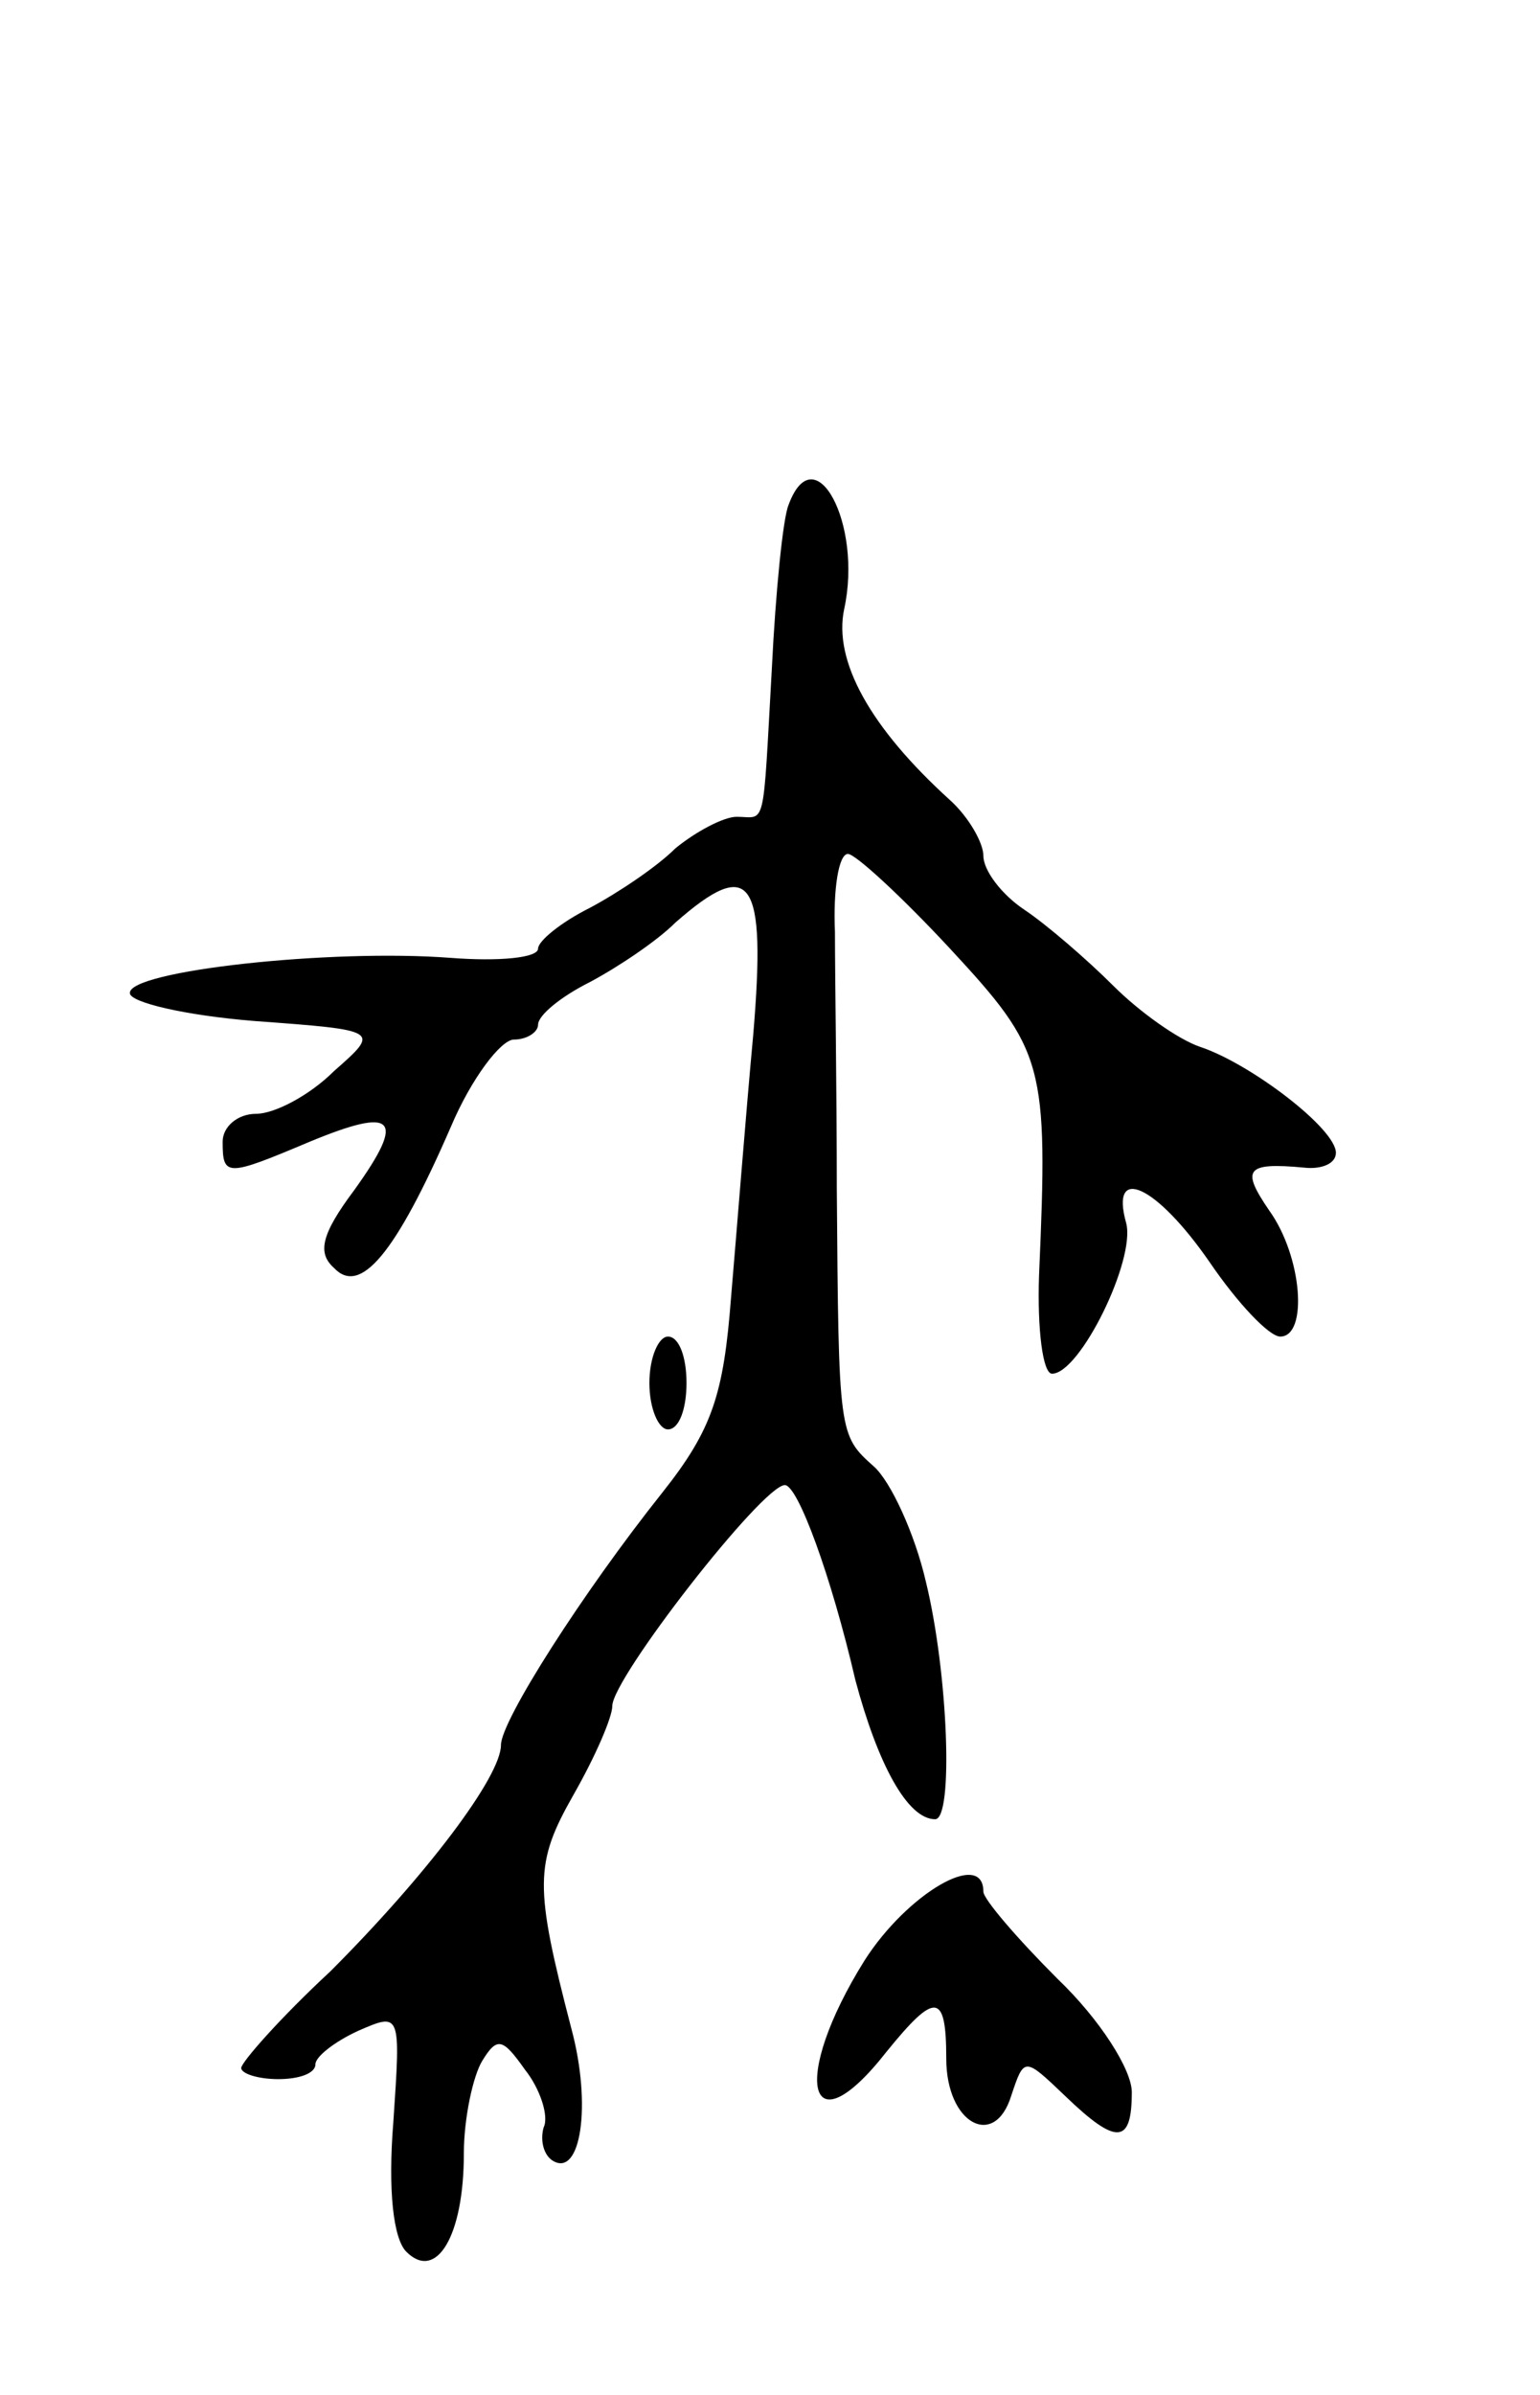 <svg version="1.0" xmlns="http://www.w3.org/2000/svg"
 width="83pt" height="129pt" viewBox="0 0 83 129"
 preserveAspectRatio="xMidYMid meet">
<g transform="translate(0,129) scale(0.1,-0.1)"
fill="#000000" stroke="none">
<path d="M425 1018 c-3 -7 -7 -47 -9 -88 -5 -89 -3 -80 -19 -80 -7 0 -22 -8
-33 -17 -10 -10 -31 -24 -46 -32 -16 -8 -28 -18 -28 -22 0 -5 -21 -7 -47 -5
-65 5 -174 -7 -173 -19 0 -5 30 -12 67 -15 68 -5 68 -5 43 -27 -13 -13 -32
-23 -42 -23 -10 0 -18 -7 -18 -15 0 -19 2 -19 47 0 46 19 52 13 24 -26 -18
-24 -20 -34 -11 -42 14 -15 33 7 63 76 11 26 27 47 34 47 7 0 13 4 13 8 0 5
12 15 28 23 15 8 36 22 46 32 41 36 49 24 42 -60 -4 -43 -9 -107 -12 -142 -4
-52 -10 -71 -37 -105 -43 -54 -87 -123 -87 -136 0 -17 -40 -70 -92 -122 -27
-25 -48 -49 -48 -52 0 -3 9 -6 20 -6 11 0 20 3 20 8 0 4 10 12 23 18 23 10 23
10 19 -49 -3 -37 0 -63 7 -70 16 -16 31 8 31 53 0 19 5 42 10 50 8 13 11 12
23 -5 8 -10 13 -25 10 -31 -2 -7 0 -15 5 -18 15 -9 21 30 10 71 -20 77 -20 89
1 126 12 21 21 42 21 48 0 15 81 119 93 119 7 0 25 -49 38 -105 12 -45 28 -75
43 -75 10 0 7 79 -5 128 -6 26 -19 54 -28 62 -19 17 -19 17 -20 150 0 52 -1
114 -1 138 -1 23 2 42 7 42 4 0 29 -23 55 -51 51 -55 53 -62 48 -176 -1 -29 2
-53 7 -53 15 0 45 61 40 81 -9 32 16 21 45 -21 15 -22 32 -40 38 -40 15 0 12
43 -6 68 -15 22 -13 26 19 23 9 -1 17 2 17 8 0 13 -46 48 -73 57 -12 4 -33 19
-47 33 -14 14 -36 33 -48 41 -12 8 -22 21 -22 29 0 7 -8 21 -18 30 -43 39 -63
75 -57 103 10 46 -16 94 -30 56z"/>
<path d="M350 545 c0 -14 5 -25 10 -25 6 0 10 11 10 25 0 14 -4 25 -10 25 -5
0 -10 -11 -10 -25z"/>
<path d="M466 234 c-40 -64 -31 -104 12 -49 26 32 32 32 32 -4 0 -35 26 -49
35 -20 7 21 7 21 29 0 28 -27 36 -26 36 2 0 12 -17 39 -40 61 -22 22 -40 43
-40 47 0 23 -41 -1 -64 -37z"/>
</g>
</svg>
